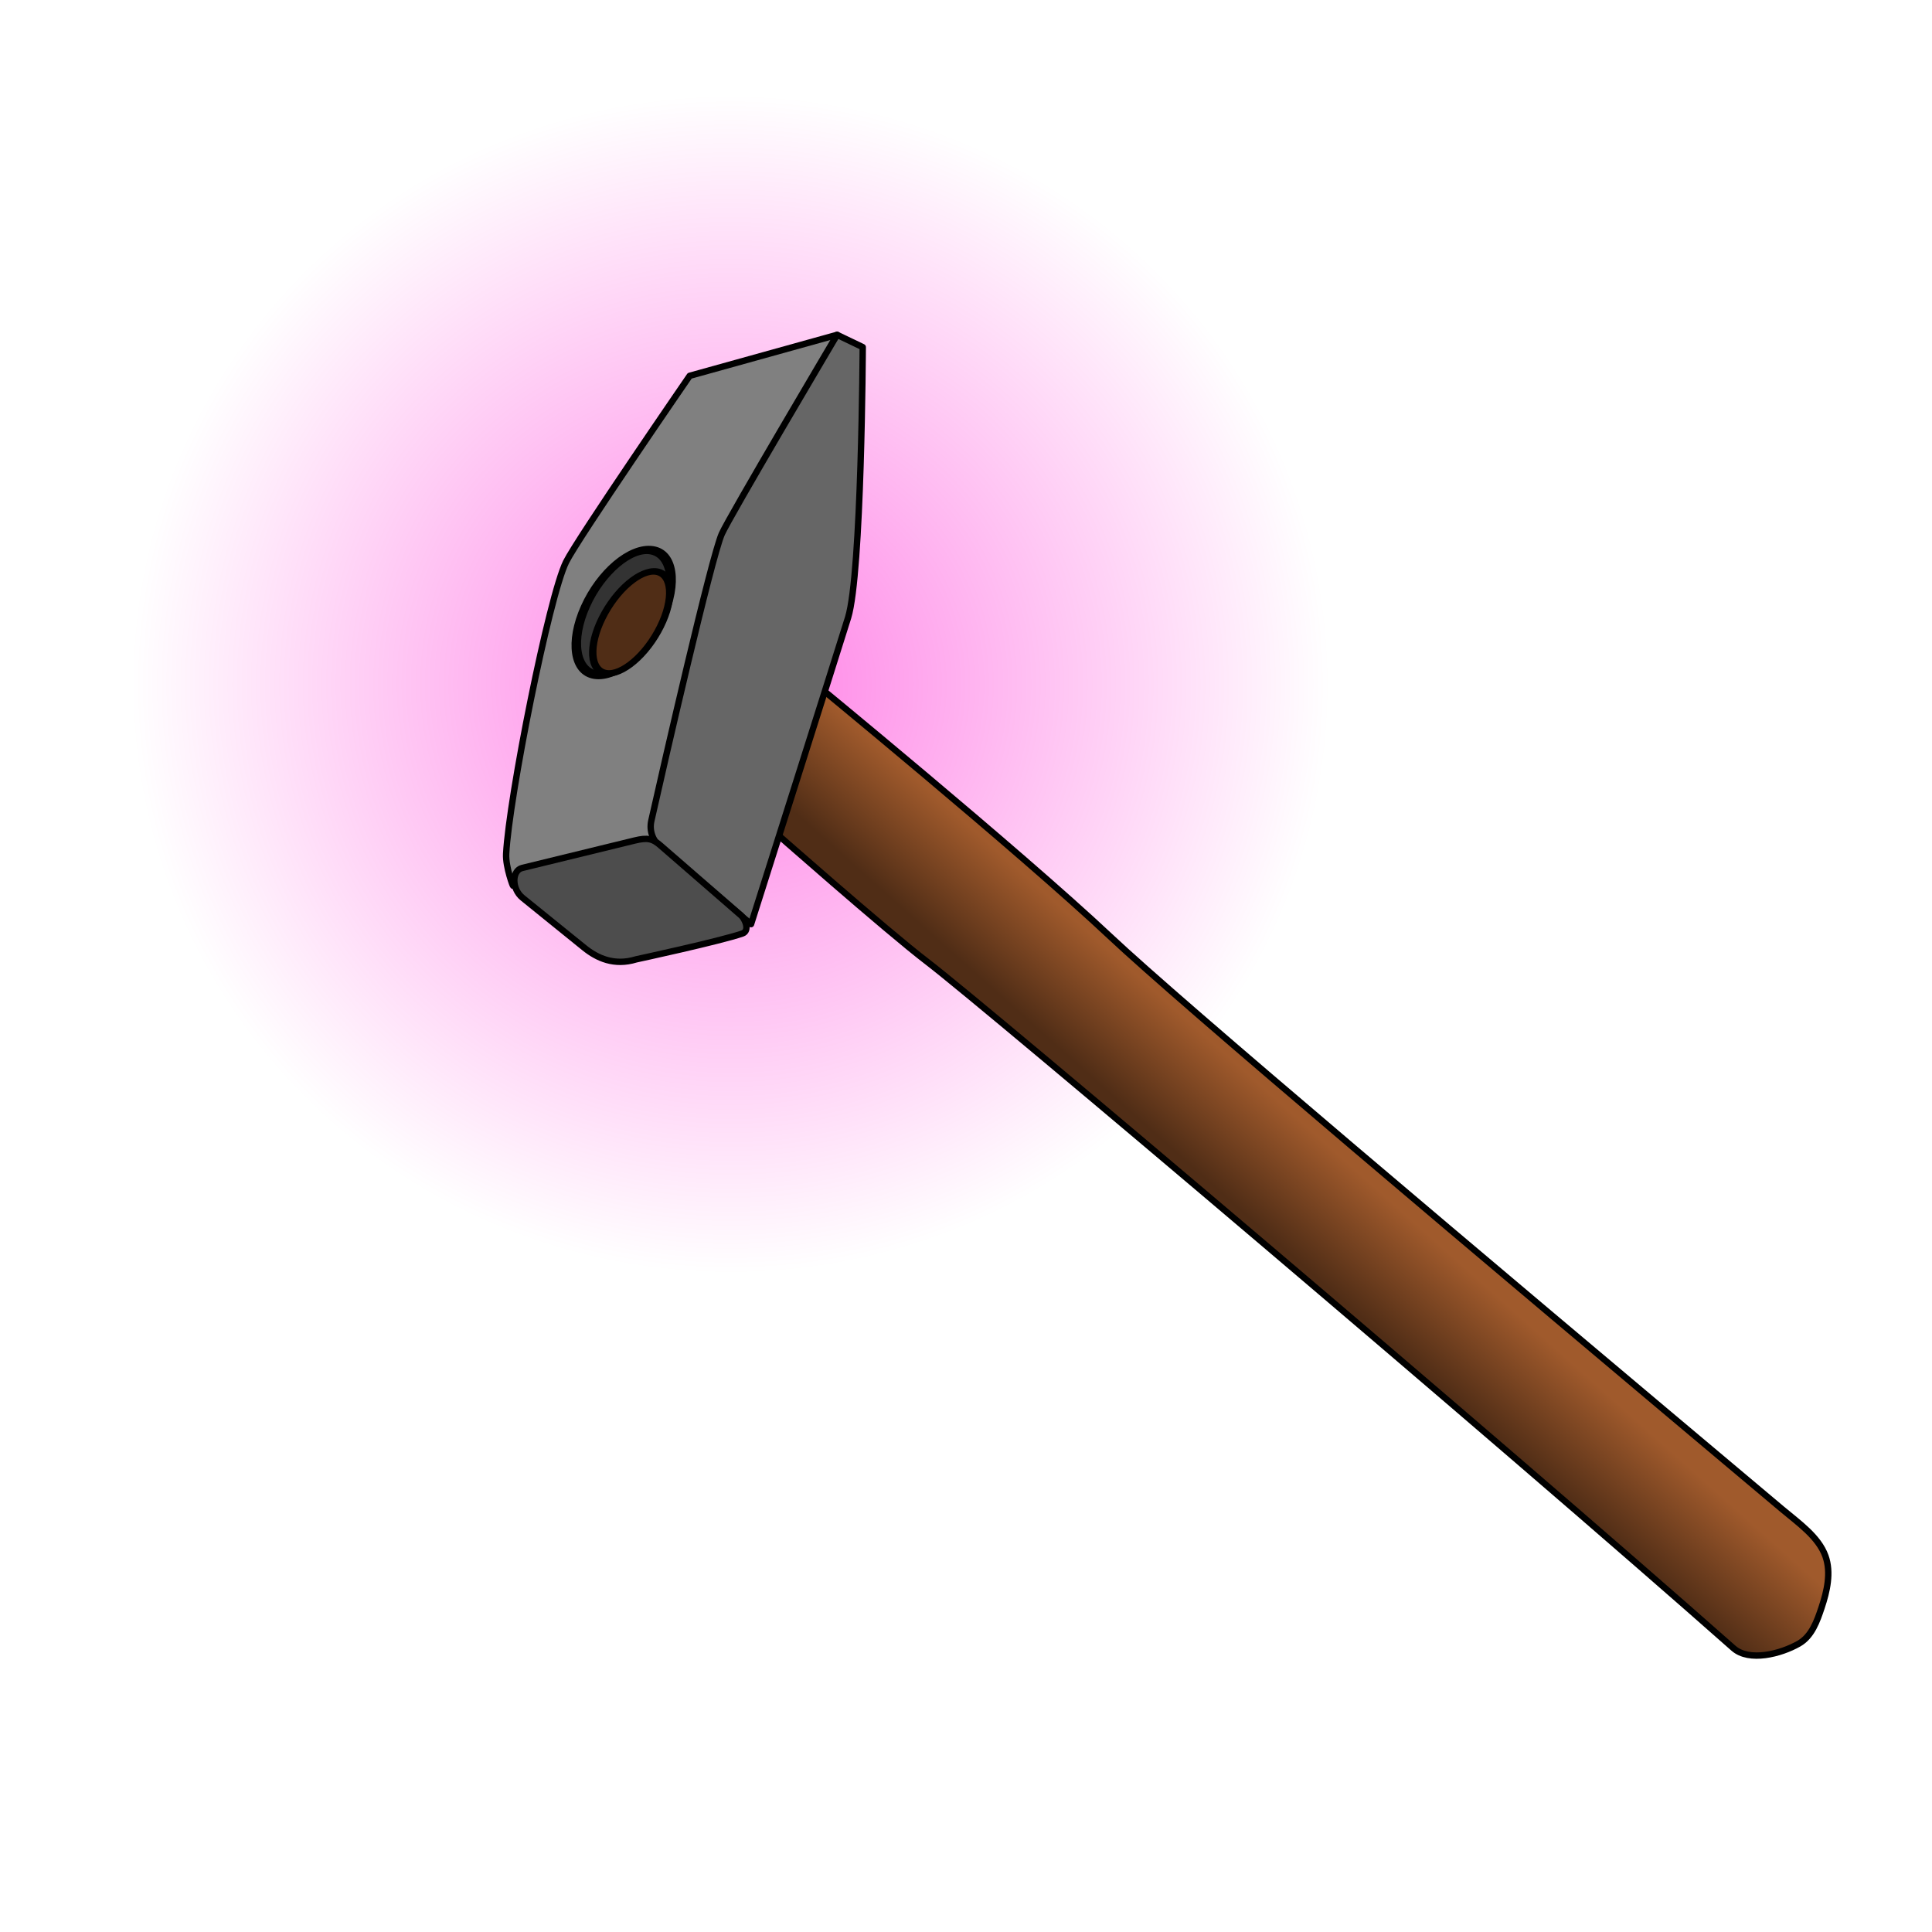 <svg version="1.1" viewBox="0 0 256 256" xmlns="http://www.w3.org/2000/svg" xmlns:xlink="http://www.w3.org/1999/xlink">
 <defs>
  <radialGradient id="hammerGrad" cx="227.86" cy="56" r="50.607" gradientTransform="matrix(1.569 .023 -.023 1.544 -259.43 -1.028)" gradientUnits="userSpaceOnUse">
   <stop stop-color="#f0c" offset="0"/>
   <stop stop-color="#f0c" stop-opacity="0" offset="1"/>
  </radialGradient>
  <linearGradient id="linearGradient864" x1="165.87" x2="175.27" y1="161.66" y2="151.11" gradientUnits="userSpaceOnUse">
   <stop stop-color="#502d16" offset="0"/>
   <stop stop-color="#a05a2c" offset="1"/>
  </linearGradient>
 </defs>
 <ellipse cx="96.897" cy="90.632" rx="95.998" ry="90.551" fill="url(#hammerGrad)" opacity=".5" stroke-width="1.062"/>
 <g stroke="#000" stroke-linecap="square" stroke-linejoin="round">
  <g stroke-width=".846">
   <path d="m229.7 218.4c2.06 1.823 6.221 0.781 8.663-0.614 1.716-0.98 2.419-3.015 3.002-4.761 0.731-2.188 1.297-4.661 0.515-6.835-0.922-2.561-3.556-4.379-5.747-6.22-42.347-35.59-79.494-66.92-89.027-75.875-12.194-11.454-39.893-34.171-39.893-34.171l-5.318 19.659s15.561 13.734 20.992 17.88c7.625 5.822 75.781 63.48 106.81 90.937z" fill="url(#linearGradient864)"/>
   <path d="m110.92 44.366-19.53 5.43s-14.89 21.646-16.376 24.653c-2.282 4.617-7.564 31.273-7.947 38.693-0.09 1.746 0.965 4.499 0.911 4.205l20.5-6.733z" fill="#808080"/>
   <path d="m110.92 44.366s-14.351 24.23-15.284 26.391c-1.405 3.252-7.562 30.123-9.328 37.98-0.311 1.382 0.191 2.752 1.443 3.723l11.767 9.992s11.581-36.484 12.858-40.618c1.803-5.838 1.941-35.839 1.941-35.839z" fill="#666"/>
   <path d="m69.192 115.01c-1.359 0.332-1.441 2.749 0.061 3.964l8.156 6.6c1.717 1.389 3.976 2.438 6.886 1.545 0 0 11.038-2.38 14.071-3.421 1.047-0.359 0.347-1.948-0.172-2.399l-10.685-9.276c-1.02-0.885-1.678-1.074-3.438-0.644z" fill="#4d4d4d"/>
  </g>
  <ellipse transform="matrix(.988 .156 -.409 .912 0 0)" cx="112.52" cy="69.747" rx="5.136" ry="9.05" fill="#333" stroke-width="1.181"/>
  <ellipse transform="matrix(.943 .333 -.487 .873 0 0)" cx="114.86" cy="50.658" rx="3.716" ry="7.612" fill="#502d16" stroke-width=".921"/>
 </g>
</svg>
